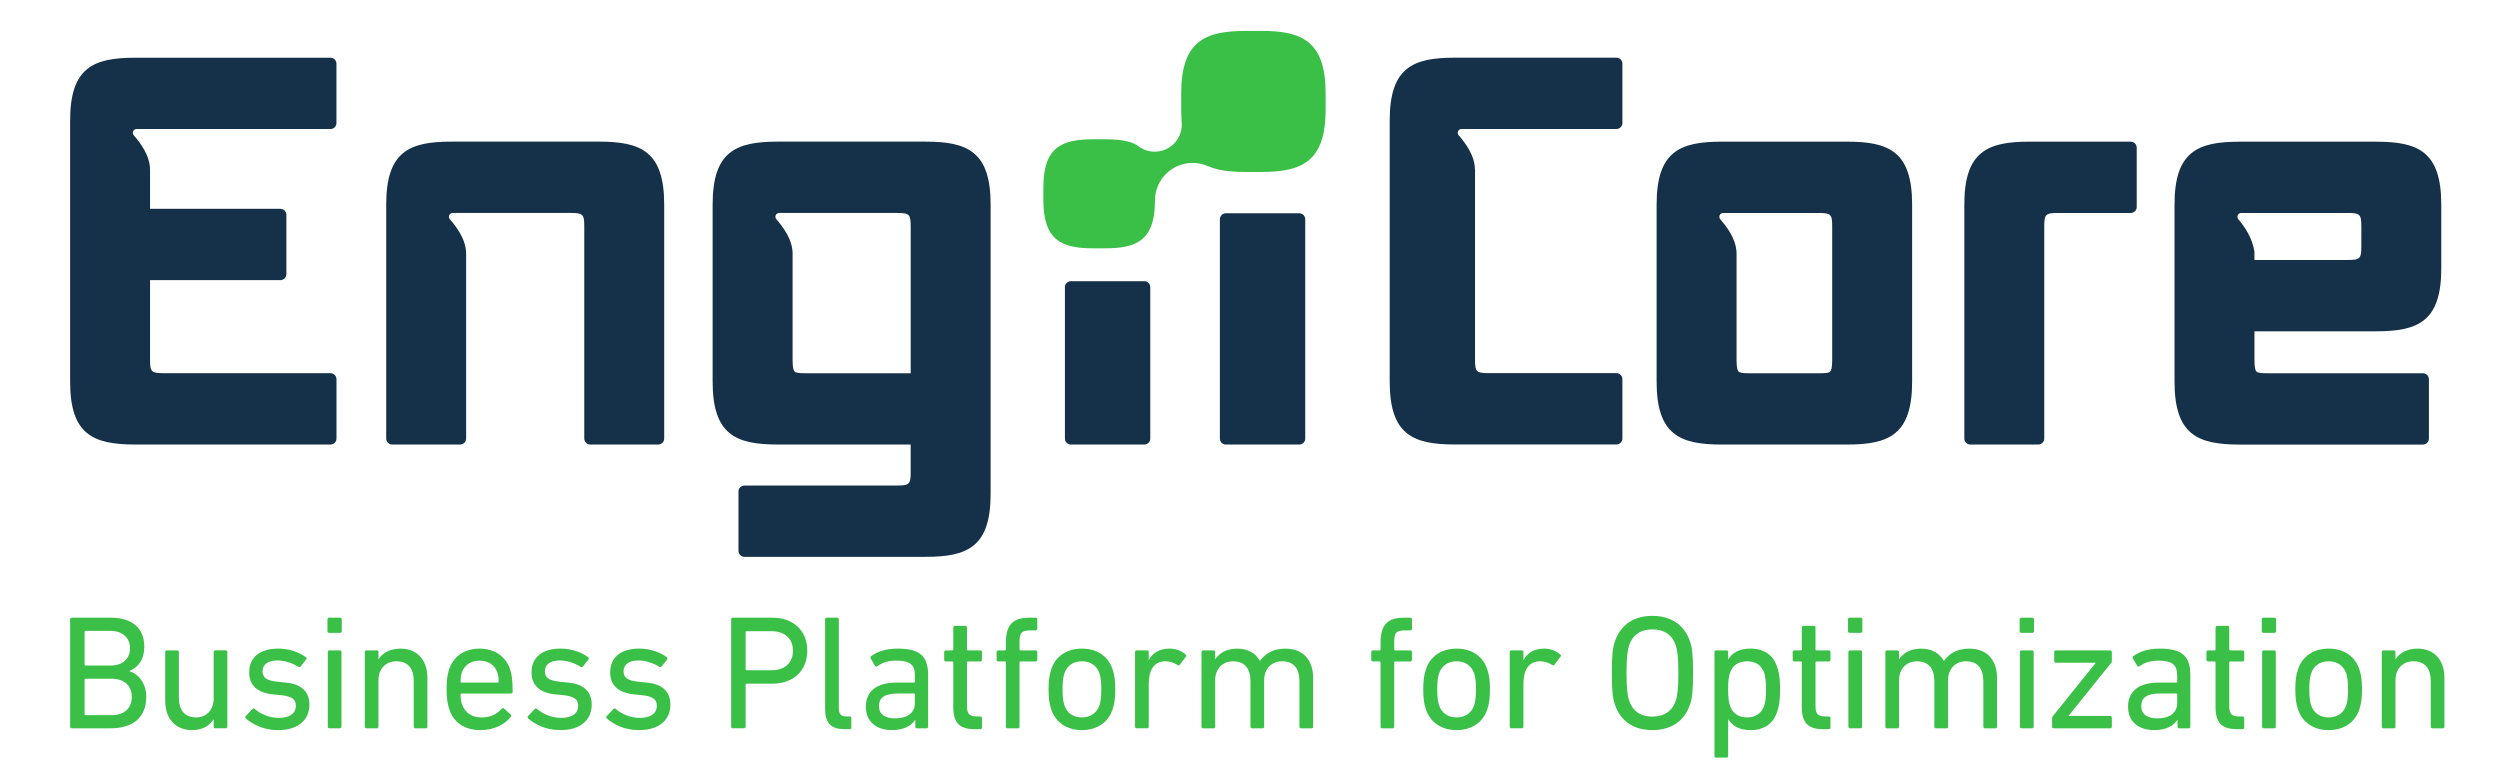 <?xml version="1.0" encoding="UTF-8"?> <svg xmlns="http://www.w3.org/2000/svg" id="Layer_1" data-name="Layer 1" viewBox="0 0 1067.57 328.38"><defs><style> .cls-1 { fill: #3abf47; } .cls-1, .cls-2 { stroke-width: 0px; } .cls-2 { fill: #153149; } </style></defs><g><g><path class="cls-1" d="m29.95,264.47c0-.42.28-.7.69-.7h16.74c9.52,0,14.24,4.86,14.24,12.43,0,5.49-2.64,8.82-6.32,10.28v.14c3.19.9,7.15,4.59,7.15,10.91,0,8.82-5.56,13.48-15.42,13.48h-16.39c-.42,0-.69-.28-.69-.7v-45.85Zm17.3,19.73c5.21,0,8.27-2.98,8.27-7.36s-3.06-7.43-8.27-7.43h-10.7c-.28,0-.42.14-.42.42v13.96c0,.28.14.42.42.42h10.7Zm-10.7,21.19h11.05c5.63,0,8.68-3.06,8.68-7.78s-3.06-7.78-8.68-7.78h-11.05c-.28,0-.42.14-.42.42v14.73c0,.28.14.42.42.42Z"></path><path class="cls-1" d="m91.94,311.01c-.42,0-.69-.28-.69-.7v-3.12h-.07c-1.74,2.78-4.79,4.58-9.1,4.58-7.29,0-11.53-5-11.53-12.57v-20.77c0-.42.28-.7.69-.7h4.45c.42,0,.69.28.69.7v19.38c0,5.42,2.43,8.54,7.36,8.54,4.51,0,7.5-3.2,7.5-8.2v-19.73c0-.42.28-.7.69-.7h4.45c.42,0,.7.28.7.7v31.88c0,.42-.28.7-.7.7h-4.45Z"></path><path class="cls-1" d="m104.95,306.77c-.28-.28-.28-.69,0-.97l2.85-3.06c.28-.28.69-.28.97,0,2.5,2.15,6.25,3.82,10.28,3.82,4.86,0,7.29-2.08,7.29-5.07,0-2.64-1.25-4.1-6.46-4.65l-3.54-.35c-6.53-.7-9.93-3.96-9.93-9.38,0-6.32,4.52-10.14,12.37-10.14,4.86,0,9.03,1.6,11.81,3.68.35.21.35.63.14.97l-2.36,2.99c-.28.35-.63.35-.97.14-2.15-1.39-5.56-2.71-8.96-2.71-4.17,0-6.32,1.87-6.32,4.58s1.6,4.03,6.53,4.52l3.47.35c6.74.63,10,4.03,10,9.38,0,6.53-4.72,10.91-13.41,10.91-6.46,0-11.04-2.64-13.75-5Z"></path><path class="cls-1" d="m140.53,270.24c-.42,0-.69-.28-.69-.7v-5.07c0-.42.28-.7.69-.7h4.72c.42,0,.69.28.69.7v5.07c0,.42-.28.7-.69.7h-4.72Zm.14,40.77c-.42,0-.69-.28-.69-.7v-31.88c0-.42.28-.7.69-.7h4.45c.42,0,.69.28.69.7v31.88c0,.42-.28.7-.69.7h-4.45Z"></path><path class="cls-1" d="m177.38,311.01c-.42,0-.7-.28-.7-.7v-19.45c0-5.35-2.43-8.47-7.43-8.47-4.52,0-7.64,3.19-7.64,8.13v19.8c0,.42-.28.7-.69.7h-4.45c-.42,0-.69-.28-.69-.7v-31.88c0-.42.28-.7.69-.7h4.45c.42,0,.69.28.69.7v3.06h.07c1.6-2.57,4.79-4.52,9.31-4.52,7.22,0,11.53,4.93,11.53,12.5v20.84c0,.42-.28.7-.69.7h-4.45Z"></path><path class="cls-1" d="m191.82,302.75c-.7-2.15-1.11-4.59-1.11-8.41s.35-6.39,1.04-8.4c1.88-5.77,6.74-8.96,13.06-8.96s11.18,3.26,13.06,8.96c.69,2.15,1.04,4.45,1.04,9.51,0,.42-.28.7-.76.7h-21.05c-.28,0-.42.14-.42.42,0,1.81.21,2.92.56,4.03,1.32,3.82,4.31,5.77,8.4,5.77s6.74-1.6,8.54-3.68c.35-.35.69-.42,1.04-.14l2.85,2.57c.35.28.35.63.07.97-2.64,3.33-7.16,5.69-12.99,5.69-6.74,0-11.53-3.26-13.34-9.03Zm20.7-11.25c.28,0,.42-.14.42-.42,0-1.53-.14-2.71-.49-3.75-1.11-3.33-3.89-5.21-7.64-5.21s-6.53,1.87-7.64,5.21c-.35,1.04-.49,2.22-.49,3.75,0,.28.14.42.42.42h15.42Z"></path><path class="cls-1" d="m225.51,306.77c-.28-.28-.28-.69,0-.97l2.85-3.06c.28-.28.69-.28.97,0,2.5,2.15,6.25,3.82,10.28,3.82,4.86,0,7.29-2.08,7.29-5.07,0-2.64-1.25-4.1-6.46-4.65l-3.54-.35c-6.53-.7-9.93-3.96-9.93-9.38,0-6.32,4.52-10.14,12.37-10.14,4.86,0,9.03,1.6,11.81,3.68.35.21.35.63.14.97l-2.36,2.99c-.28.35-.63.35-.97.14-2.15-1.39-5.56-2.71-8.96-2.71-4.17,0-6.32,1.87-6.32,4.58s1.6,4.03,6.53,4.52l3.47.35c6.74.63,10,4.03,10,9.38,0,6.53-4.72,10.91-13.41,10.91-6.46,0-11.04-2.64-13.75-5Z"></path><path class="cls-1" d="m259.1,306.77c-.28-.28-.28-.69,0-.97l2.85-3.06c.28-.28.69-.28.97,0,2.5,2.15,6.25,3.82,10.28,3.82,4.86,0,7.29-2.08,7.29-5.07,0-2.64-1.25-4.1-6.46-4.65l-3.54-.35c-6.53-.7-9.93-3.96-9.93-9.38,0-6.32,4.52-10.14,12.37-10.14,4.86,0,9.03,1.6,11.81,3.68.35.21.35.63.14.97l-2.36,2.99c-.28.35-.63.35-.97.14-2.15-1.39-5.56-2.71-8.96-2.71-4.17,0-6.32,1.87-6.32,4.58s1.6,4.03,6.53,4.52l3.47.35c6.74.63,10,4.03,10,9.38,0,6.53-4.72,10.91-13.41,10.91-6.46,0-11.04-2.64-13.75-5Z"></path><path class="cls-1" d="m312.92,311.01c-.42,0-.69-.28-.69-.7v-45.85c0-.42.28-.7.69-.7h16.81c9.1,0,15,5.56,15,14.1s-5.9,14.1-15,14.1h-10.91c-.28,0-.42.14-.42.42v17.92c0,.42-.28.7-.69.7h-4.79Zm25.7-33.13c0-5.14-3.4-8.34-9.24-8.34h-10.56c-.28,0-.42.14-.42.42v15.84c0,.28.14.42.42.42h10.56c5.83,0,9.24-3.2,9.24-8.34Z"></path><path class="cls-1" d="m360.48,311.36c-5.84,0-8.13-2.78-8.13-8.75v-38.14c0-.42.28-.7.7-.7h4.45c.42,0,.69.28.69.7v37.79c0,2.78,1.04,3.68,3.33,3.68h1.32c.42,0,.69.28.69.7v4.03c0,.42-.28.7-.69.7h-2.36Z"></path><path class="cls-1" d="m391.54,311.01c-.42,0-.69-.28-.69-.7v-2.92h-.07c-1.53,2.5-4.79,4.38-9.86,4.38-6.32,0-11.18-3.26-11.18-10s4.86-10.28,12.99-10.28h7.57c.28,0,.42-.14.42-.42v-2.43c0-4.58-1.81-6.53-7.99-6.53-3.75,0-6.11.97-8.06,2.36-.35.28-.76.28-.97-.07l-1.88-3.19c-.21-.42-.14-.7.14-.97,2.5-1.95,6.39-3.26,11.32-3.26,9.45,0,13.06,3.12,13.06,11.32v22.02c0,.42-.28.7-.7.7h-4.1Zm-.83-10.77v-3.68c0-.28-.14-.42-.42-.42h-6.67c-5.77,0-8.27,1.67-8.27,5.42,0,3.4,2.5,5.21,6.95,5.21,5.21,0,8.4-2.43,8.4-6.53Z"></path><path class="cls-1" d="m416.04,311.36c-6.46,0-8.96-2.92-8.96-9.45v-19.03c0-.28-.14-.42-.42-.42h-2.78c-.42,0-.69-.28-.69-.69v-3.33c0-.42.28-.7.69-.7h2.78c.28,0,.42-.14.42-.42v-9.38c0-.42.28-.69.7-.69h4.45c.42,0,.7.28.7.69v9.38c0,.28.14.42.42.42h5.28c.42,0,.69.28.69.7v3.33c0,.42-.28.69-.69.69h-5.28c-.28,0-.42.14-.42.42v18.82c0,3.33,1.25,4.24,4.24,4.24h1.46c.42,0,.69.28.69.7v4.03c0,.42-.28.7-.69.7h-2.57Z"></path><path class="cls-1" d="m430.24,311.01c-.42,0-.7-.28-.7-.7v-27.44c0-.28-.14-.42-.42-.42h-2.85c-.42,0-.7-.28-.7-.69v-3.33c0-.42.28-.7.7-.7h2.85c.28,0,.42-.14.42-.42v-2.85c0-7.85,3.19-10.7,10.14-10.7h2.57c.42,0,.7.28.7.7v4.03c0,.42-.28.7-.7.7h-1.81c-4.24,0-5.07.9-5.07,5v3.13c0,.28.14.42.42.42h6.46c.42,0,.7.28.7.7v3.33c0,.42-.28.69-.7.69h-6.46c-.28,0-.42.14-.42.42v27.44c0,.42-.28.7-.69.7h-4.45Z"></path><path class="cls-1" d="m448.88,302.82c-.77-2.29-1.11-4.59-1.11-8.48s.35-6.11,1.11-8.4c1.81-5.7,6.67-8.96,13.13-8.96s11.32,3.26,13.13,8.96c.77,2.29,1.11,4.58,1.11,8.4s-.35,6.18-1.11,8.48c-1.81,5.63-6.67,8.96-13.13,8.96s-11.32-3.33-13.13-8.96Zm20.63-1.67c.56-1.81.77-3.61.77-6.81s-.21-4.93-.77-6.74c-1.11-3.33-3.82-5.21-7.5-5.21s-6.39,1.87-7.5,5.21c-.56,1.81-.77,3.54-.77,6.74s.21,5,.77,6.81c1.11,3.33,3.82,5.21,7.5,5.21s6.39-1.88,7.5-5.21Z"></path><path class="cls-1" d="m485.39,311.01c-.42,0-.69-.28-.69-.7v-31.88c0-.42.28-.7.69-.7h4.45c.42,0,.7.28.7.7v3.4h.07c1.46-2.85,4.38-4.86,8.82-4.86,2.64,0,5.14.97,6.81,2.5.35.35.42.63.14.97l-2.57,3.4c-.28.35-.63.42-.97.14-1.53-.97-3.2-1.6-5.14-1.6-5.07,0-7.16,3.96-7.16,9.72v18.2c0,.42-.28.7-.7.7h-4.45Z"></path><path class="cls-1" d="m555.59,311.01c-.42,0-.69-.28-.69-.7v-19.45c0-5.35-2.43-8.47-7.43-8.47-4.45,0-7.64,3.19-7.64,8.13v19.8c0,.42-.28.7-.7.7h-4.45c-.42,0-.7-.28-.7-.7v-19.45c0-5.35-2.43-8.47-7.43-8.47-4.51,0-7.64,3.19-7.64,8.13v19.8c0,.42-.28.7-.7.7h-4.45c-.42,0-.69-.28-.69-.7v-31.88c0-.42.28-.7.69-.7h4.45c.42,0,.7.28.7.7v3.06h.07c1.6-2.57,4.79-4.52,9.31-4.52s7.85,1.88,9.73,5.21h.07c2.29-3.19,5.7-5.21,10.77-5.21,7.71,0,11.88,4.93,11.88,12.5v20.84c0,.42-.28.7-.7.7h-4.45Z"></path><path class="cls-1" d="m590.24,311.01c-.42,0-.7-.28-.7-.7v-27.44c0-.28-.14-.42-.42-.42h-2.85c-.42,0-.7-.28-.7-.69v-3.33c0-.42.28-.7.7-.7h2.85c.28,0,.42-.14.42-.42v-2.85c0-7.85,3.19-10.7,10.14-10.7h2.57c.42,0,.7.28.7.7v4.03c0,.42-.28.7-.7.7h-1.81c-4.24,0-5.07.9-5.07,5v3.13c0,.28.14.42.42.42h6.46c.42,0,.7.28.7.7v3.33c0,.42-.28.69-.7.69h-6.46c-.28,0-.42.14-.42.42v27.44c0,.42-.28.7-.69.7h-4.45Z"></path><path class="cls-1" d="m608.88,302.82c-.77-2.29-1.11-4.59-1.11-8.48s.35-6.11,1.11-8.4c1.81-5.7,6.67-8.96,13.13-8.96s11.32,3.26,13.13,8.96c.77,2.29,1.11,4.58,1.11,8.4s-.35,6.18-1.11,8.48c-1.81,5.63-6.67,8.96-13.13,8.96s-11.32-3.33-13.13-8.96Zm20.63-1.67c.56-1.81.77-3.61.77-6.81s-.21-4.93-.77-6.74c-1.11-3.33-3.82-5.21-7.5-5.21s-6.39,1.87-7.5,5.21c-.56,1.81-.77,3.54-.77,6.74s.21,5,.77,6.81c1.11,3.33,3.82,5.21,7.5,5.21s6.39-1.88,7.5-5.21Z"></path><path class="cls-1" d="m645.39,311.01c-.42,0-.69-.28-.69-.7v-31.88c0-.42.28-.7.69-.7h4.45c.42,0,.7.28.7.7v3.4h.07c1.46-2.85,4.38-4.86,8.82-4.86,2.64,0,5.14.97,6.81,2.5.35.35.42.63.14.97l-2.57,3.4c-.28.35-.63.42-.97.14-1.53-.97-3.2-1.6-5.14-1.6-5.07,0-7.16,3.96-7.16,9.72v18.2c0,.42-.28.7-.7.7h-4.45Z"></path><path class="cls-1" d="m689.56,300.73c-.9-2.71-1.25-5.56-1.25-13.34s.35-10.63,1.25-13.34c2.43-7.3,8.13-11.05,16.05-11.05s13.68,3.75,16.11,11.05c.9,2.71,1.25,5.56,1.25,13.34s-.35,10.63-1.25,13.34c-2.43,7.29-8.13,11.04-16.11,11.04s-13.61-3.75-16.05-11.04Zm26.12-1.74c.56-1.74,1.04-4.79,1.04-11.6s-.49-9.86-1.04-11.6c-1.46-4.52-4.79-7.02-10.07-7.02s-8.55,2.5-10,7.02c-.56,1.74-1.04,4.79-1.04,11.6s.49,9.86,1.04,11.6c1.46,4.51,4.79,7.02,10,7.02s8.61-2.5,10.07-7.02Z"></path><path class="cls-1" d="m732.82,323.52c-.42,0-.69-.28-.69-.7v-44.39c0-.42.28-.7.69-.7h4.45c.42,0,.7.28.7.7v3.12h.07c1.6-2.64,4.45-4.58,9.45-4.58,5.77,0,9.79,2.71,11.46,7.99.9,2.64,1.18,5.28,1.18,9.38s-.28,6.81-1.18,9.45c-1.67,5.28-5.69,7.99-11.46,7.99-5,0-7.85-2.01-9.45-4.65h-.07v15.7c0,.42-.28.7-.7.7h-4.45Zm20.56-22.23c.56-1.74.76-3.89.76-6.95s-.21-5.14-.76-6.95c-1.11-3.26-3.61-5-7.29-5s-6.25,1.67-7.36,5c-.56,1.67-.77,3.61-.77,6.95s.21,5.35.77,6.95c1.11,3.33,3.68,5.07,7.36,5.07s6.18-1.81,7.29-5.07Z"></path><path class="cls-1" d="m778.38,311.36c-6.46,0-8.96-2.92-8.96-9.45v-19.03c0-.28-.14-.42-.42-.42h-2.78c-.42,0-.69-.28-.69-.69v-3.33c0-.42.28-.7.69-.7h2.78c.28,0,.42-.14.42-.42v-9.38c0-.42.28-.69.7-.69h4.45c.42,0,.7.28.7.69v9.38c0,.28.14.42.42.42h5.28c.42,0,.69.28.69.7v3.33c0,.42-.28.69-.69.69h-5.28c-.28,0-.42.14-.42.42v18.82c0,3.33,1.25,4.24,4.24,4.24h1.46c.42,0,.69.28.69.7v4.03c0,.42-.28.7-.69.7h-2.57Z"></path><path class="cls-1" d="m789.86,270.24c-.42,0-.7-.28-.7-.7v-5.07c0-.42.28-.7.7-.7h4.72c.42,0,.7.28.7.7v5.07c0,.42-.28.7-.7.7h-4.72Zm.14,40.77c-.42,0-.69-.28-.69-.7v-31.88c0-.42.28-.7.69-.7h4.45c.42,0,.7.28.7.7v31.88c0,.42-.28.7-.7.7h-4.45Z"></path><path class="cls-1" d="m847.63,311.01c-.42,0-.69-.28-.69-.7v-19.45c0-5.35-2.43-8.47-7.43-8.47-4.45,0-7.64,3.19-7.64,8.13v19.8c0,.42-.28.7-.7.7h-4.45c-.42,0-.7-.28-.7-.7v-19.45c0-5.35-2.43-8.47-7.43-8.47-4.51,0-7.64,3.19-7.64,8.13v19.8c0,.42-.28.7-.7.7h-4.45c-.42,0-.69-.28-.69-.7v-31.88c0-.42.28-.7.69-.7h4.45c.42,0,.7.28.7.7v3.06h.07c1.6-2.57,4.79-4.52,9.31-4.52s7.85,1.88,9.73,5.21h.07c2.29-3.19,5.7-5.21,10.77-5.21,7.71,0,11.88,4.93,11.88,12.5v20.84c0,.42-.28.7-.7.7h-4.45Z"></path><path class="cls-1" d="m863.14,270.24c-.42,0-.7-.28-.7-.7v-5.07c0-.42.28-.7.7-.7h4.72c.42,0,.7.28.7.7v5.07c0,.42-.28.7-.7.7h-4.72Zm.14,40.77c-.42,0-.69-.28-.69-.7v-31.88c0-.42.28-.7.69-.7h4.45c.42,0,.7.28.7.7v31.88c0,.42-.28.7-.7.7h-4.45Z"></path><path class="cls-1" d="m877.01,311.01c-.42,0-.7-.28-.7-.7v-3.68c0-.28.07-.56.28-.77l18.27-22.71v-.14h-16.95c-.42,0-.7-.28-.7-.69v-3.89c0-.42.28-.7.7-.7h23.2c.42,0,.7.28.7.7v3.89c0,.35-.07.49-.28.76l-18.13,22.51v.14h17.71c.42,0,.7.28.7.69v3.89c0,.42-.28.7-.7.7h-24.1Z"></path><path class="cls-1" d="m930.56,311.01c-.42,0-.7-.28-.7-.7v-2.92h-.07c-1.53,2.5-4.79,4.38-9.86,4.38-6.32,0-11.19-3.26-11.19-10s4.86-10.28,12.99-10.28h7.57c.28,0,.42-.14.42-.42v-2.43c0-4.58-1.81-6.53-7.99-6.53-3.75,0-6.11.97-8.06,2.36-.35.28-.77.28-.97-.07l-1.88-3.19c-.21-.42-.14-.7.14-.97,2.5-1.95,6.39-3.26,11.32-3.26,9.45,0,13.06,3.12,13.06,11.32v22.02c0,.42-.28.7-.7.7h-4.1Zm-.83-10.77v-3.68c0-.28-.14-.42-.42-.42h-6.67c-5.77,0-8.27,1.67-8.27,5.42,0,3.4,2.5,5.21,6.95,5.21,5.21,0,8.41-2.43,8.41-6.53Z"></path><path class="cls-1" d="m955.06,311.36c-6.46,0-8.96-2.92-8.96-9.45v-19.03c0-.28-.14-.42-.42-.42h-2.78c-.42,0-.69-.28-.69-.69v-3.33c0-.42.28-.7.69-.7h2.78c.28,0,.42-.14.42-.42v-9.38c0-.42.28-.69.7-.69h4.45c.42,0,.7.28.7.69v9.38c0,.28.14.42.42.42h5.28c.42,0,.69.28.69.7v3.33c0,.42-.28.69-.69.69h-5.28c-.28,0-.42.14-.42.42v18.82c0,3.33,1.25,4.24,4.24,4.24h1.46c.42,0,.69.28.69.7v4.03c0,.42-.28.7-.69.7h-2.57Z"></path><path class="cls-1" d="m966.54,270.24c-.42,0-.7-.28-.7-.7v-5.07c0-.42.28-.7.7-.7h4.72c.42,0,.7.28.7.7v5.07c0,.42-.28.7-.7.7h-4.72Zm.14,40.77c-.42,0-.69-.28-.69-.7v-31.88c0-.42.28-.7.69-.7h4.45c.42,0,.7.28.7.7v31.88c0,.42-.28.7-.7.7h-4.45Z"></path><path class="cls-1" d="m981.28,302.82c-.77-2.29-1.11-4.59-1.11-8.48s.35-6.11,1.11-8.4c1.81-5.7,6.67-8.96,13.13-8.96s11.32,3.26,13.13,8.96c.77,2.29,1.11,4.58,1.11,8.4s-.35,6.18-1.11,8.48c-1.81,5.63-6.67,8.96-13.13,8.96s-11.32-3.33-13.13-8.96Zm20.63-1.67c.56-1.81.77-3.61.77-6.81s-.21-4.93-.77-6.74c-1.11-3.33-3.82-5.21-7.5-5.21s-6.39,1.87-7.5,5.21c-.56,1.81-.77,3.54-.77,6.74s.21,5,.77,6.81c1.11,3.33,3.82,5.21,7.5,5.21s6.39-1.88,7.5-5.21Z"></path><path class="cls-1" d="m1038.7,311.01c-.42,0-.7-.28-.7-.7v-19.45c0-5.35-2.43-8.47-7.43-8.47-4.51,0-7.64,3.19-7.64,8.13v19.8c0,.42-.28.7-.7.7h-4.45c-.42,0-.69-.28-.69-.7v-31.88c0-.42.28-.7.69-.7h4.45c.42,0,.7.28.7.7v3.06h.07c1.6-2.57,4.79-4.52,9.31-4.52,7.23,0,11.53,4.93,11.53,12.5v20.84c0,.42-.28.7-.7.7h-4.45Z"></path></g><path class="cls-2" d="m491.2,122.63v64.65c0,1.41-1.15,2.56-2.56,2.56h-31.33c-1.41,0-2.56-1.15-2.56-2.56v-64.65c0-1.41,1.15-2.56,2.56-2.56h31.33c1.41,0,2.56,1.15,2.56,2.56Zm471.51,18.84v12.16c0,3.7.45,4.63.89,5.05.62.56,1.66.71,5.1.71h65.95c1.41,0,2.56,1.15,2.56,2.56v25.34c0,1.41-1.15,2.56-2.56,2.56h-78.25c-18.04,0-27.82-4.28-27.82-26.86v-75.63c0-22.58,9.78-26.86,27.82-26.86h58.27c18.04,0,27.82,4.28,27.82,26.86v27.26c0,22.58-9.78,26.86-27.82,26.86h-51.96Zm0-33.91v3.46h39.65c5.43,0,5.99-.54,5.99-5.76v-8.56c0-5.22-.56-5.75-5.99-5.75h-45.3c-1.39,0-2.14,1.63-1.23,2.68,2.51,2.91,6.06,7.96,6.88,13.93Zm-407.9-16.49h-31.33c-1.41,0-2.56,1.15-2.56,2.56v93.65c0,1.41,1.15,2.56,2.56,2.56h31.33c1.41,0,2.56-1.15,2.56-2.56v-93.65c0-1.41-1.15-2.56-2.56-2.56Zm355.07-30.58h-43.24c-18.04,0-27.82,4.28-27.82,26.86v99.93c0,1.41,1.15,2.56,2.56,2.56h29.01c1.41,0,2.56-1.15,2.56-2.56v-90.58c0-5.22.56-5.75,6-5.75h30.93c1.41,0,2.56-1.15,2.56-2.56v-25.33c0-1.41-1.15-2.56-2.56-2.56Zm-93.35,26.86v75.63c0,22.58-9.78,26.86-27.82,26.86h-53.47c-18.04,0-27.82-4.28-27.82-26.86v-75.63c0-22.58,9.78-26.86,27.82-26.86h53.47c18.04,0,27.82,4.28,27.82,26.86Zm-34.13,9.35c0-5.21-.56-5.75-5.96-5.75h0s-.03,0-.03,0h-40.57c-1.39,0-2.14,1.63-1.23,2.68,2.46,2.85,6.41,7.8,6.9,13.58,0,.09,0,.17.01.26.02.31.04.61.04.93h0s0,45.24,0,45.24c0,3.7.45,4.63.89,5.05.62.56,1.66.71,5.1.71h28.86c3.43,0,4.48-.14,5.08-.69.46-.44.91-1.37.91-5.07v-56.93Zm-92.15-41.61c1.41,0,2.56-1.15,2.56-2.56v-25.34c0-1.41-1.15-2.56-2.56-2.56h-69c-18.04,0-27.81,4.28-27.81,26.86v111.46c0,22.58,9.78,26.86,27.81,26.86h69c1.41,0,2.56-1.15,2.56-2.56v-25.34c0-1.41-1.15-2.56-2.56-2.56h-54.37c-5.44,0-6-.54-6-5.76v-80.01c0-.38.03-.73.05-1.1l-.09.05c0-6.29-4.33-11.72-6.95-14.76-.91-1.05-.16-2.68,1.23-2.68h66.13Zm-267.23,32.25v123.59c0,22.58-9.78,26.86-27.82,26.86h-77.29c-1.41,0-2.56-1.15-2.56-2.56v-25.33c0-1.41,1.15-2.56,2.56-2.56h64.98c5.43,0,5.99-.54,5.99-5.76v-11.75h-56.75c-18.04,0-27.82-4.28-27.82-26.86v-75.63c0-22.58,9.78-26.86,27.82-26.86h63.07c18.04,0,27.82,4.28,27.82,26.86Zm-34.13,9.35c0-5.22-.56-5.75-5.99-5.75h-50.15c-1.39,0-2.14,1.63-1.23,2.68,2.61,3.03,6.91,8.42,6.95,14.68,0,.35-.01.7-.01,1.07v44.26c0,3.7.45,4.63.89,5.05.62.57,1.66.71,5.1.71h44.44v-62.69Zm-133.08-36.21h-63.07c-18.04,0-27.82,4.28-27.82,26.86v99.93c0,1.41,1.15,2.56,2.56,2.56h29.01c1.41,0,2.56-1.15,2.56-2.56v-77.6h0s0-1.29,0-1.29c0-6.29-4.33-11.72-6.95-14.76-.91-1.05-.16-2.68,1.23-2.68h40.6,0s9.57,0,9.57,0c5.44,0,6,.54,6,5.75v90.58c0,1.41,1.15,2.56,2.56,2.56h29.01c1.41,0,2.56-1.15,2.56-2.56v-99.93c0-22.58-9.78-26.86-27.82-26.86Zm-114.7-5.37c1.41,0,2.56-1.15,2.56-2.56v-25.34c0-1.41-1.15-2.56-2.56-2.56H57.76c-18.04,0-27.82,4.28-27.82,26.86v111.46c0,22.58,9.78,26.86,27.82,26.86h83.37c1.41,0,2.56-1.15,2.56-2.56v-25.34c0-1.41-1.15-2.56-2.56-2.56h-71.06c-5.44,0-6-.54-6-5.76v-33.98h55.66c1.41,0,2.56-1.15,2.56-2.56v-25.33c0-1.41-1.15-2.56-2.56-2.56h-55.66v-13.22h0s0-2.39,0-2.39h0v-1.04c0-6.29-4.33-11.72-6.95-14.76-.91-1.05-.16-2.68,1.23-2.68h82.77Z"></path></g><path class="cls-1" d="m538.54,13.2h-6.54c-17.46,0-27.59,4.38-27.59,26.67v6.91c0,1.2.05,2.35.09,3.41,0,.32.15,2.52.15,3.04,0,6.38-5.17,11.55-11.55,11.55-2.52,0-4.85-.81-6.75-2.18-1.14-.82-2.38-1.49-3.73-1.9-3.01-.92-6.6-1.22-10.73-1.22h-5.02c-13.5,0-21.33,3.36-21.33,20.63v5.3c0,17.27,7.83,20.63,21.33,20.63h5.02c13.5,0,21.28-3.32,21.33-20.45v-.18c.09-8.75,7.23-15.84,16.07-15.84,2.21,0,4.35.42,6.54,1.38,4.33,1.89,9.76,2.49,16.17,2.49h6.54c17.46,0,27.54-4.38,27.54-26.67v-6.91c0-22.29-10.09-26.67-27.54-26.67Z"></path></svg> 